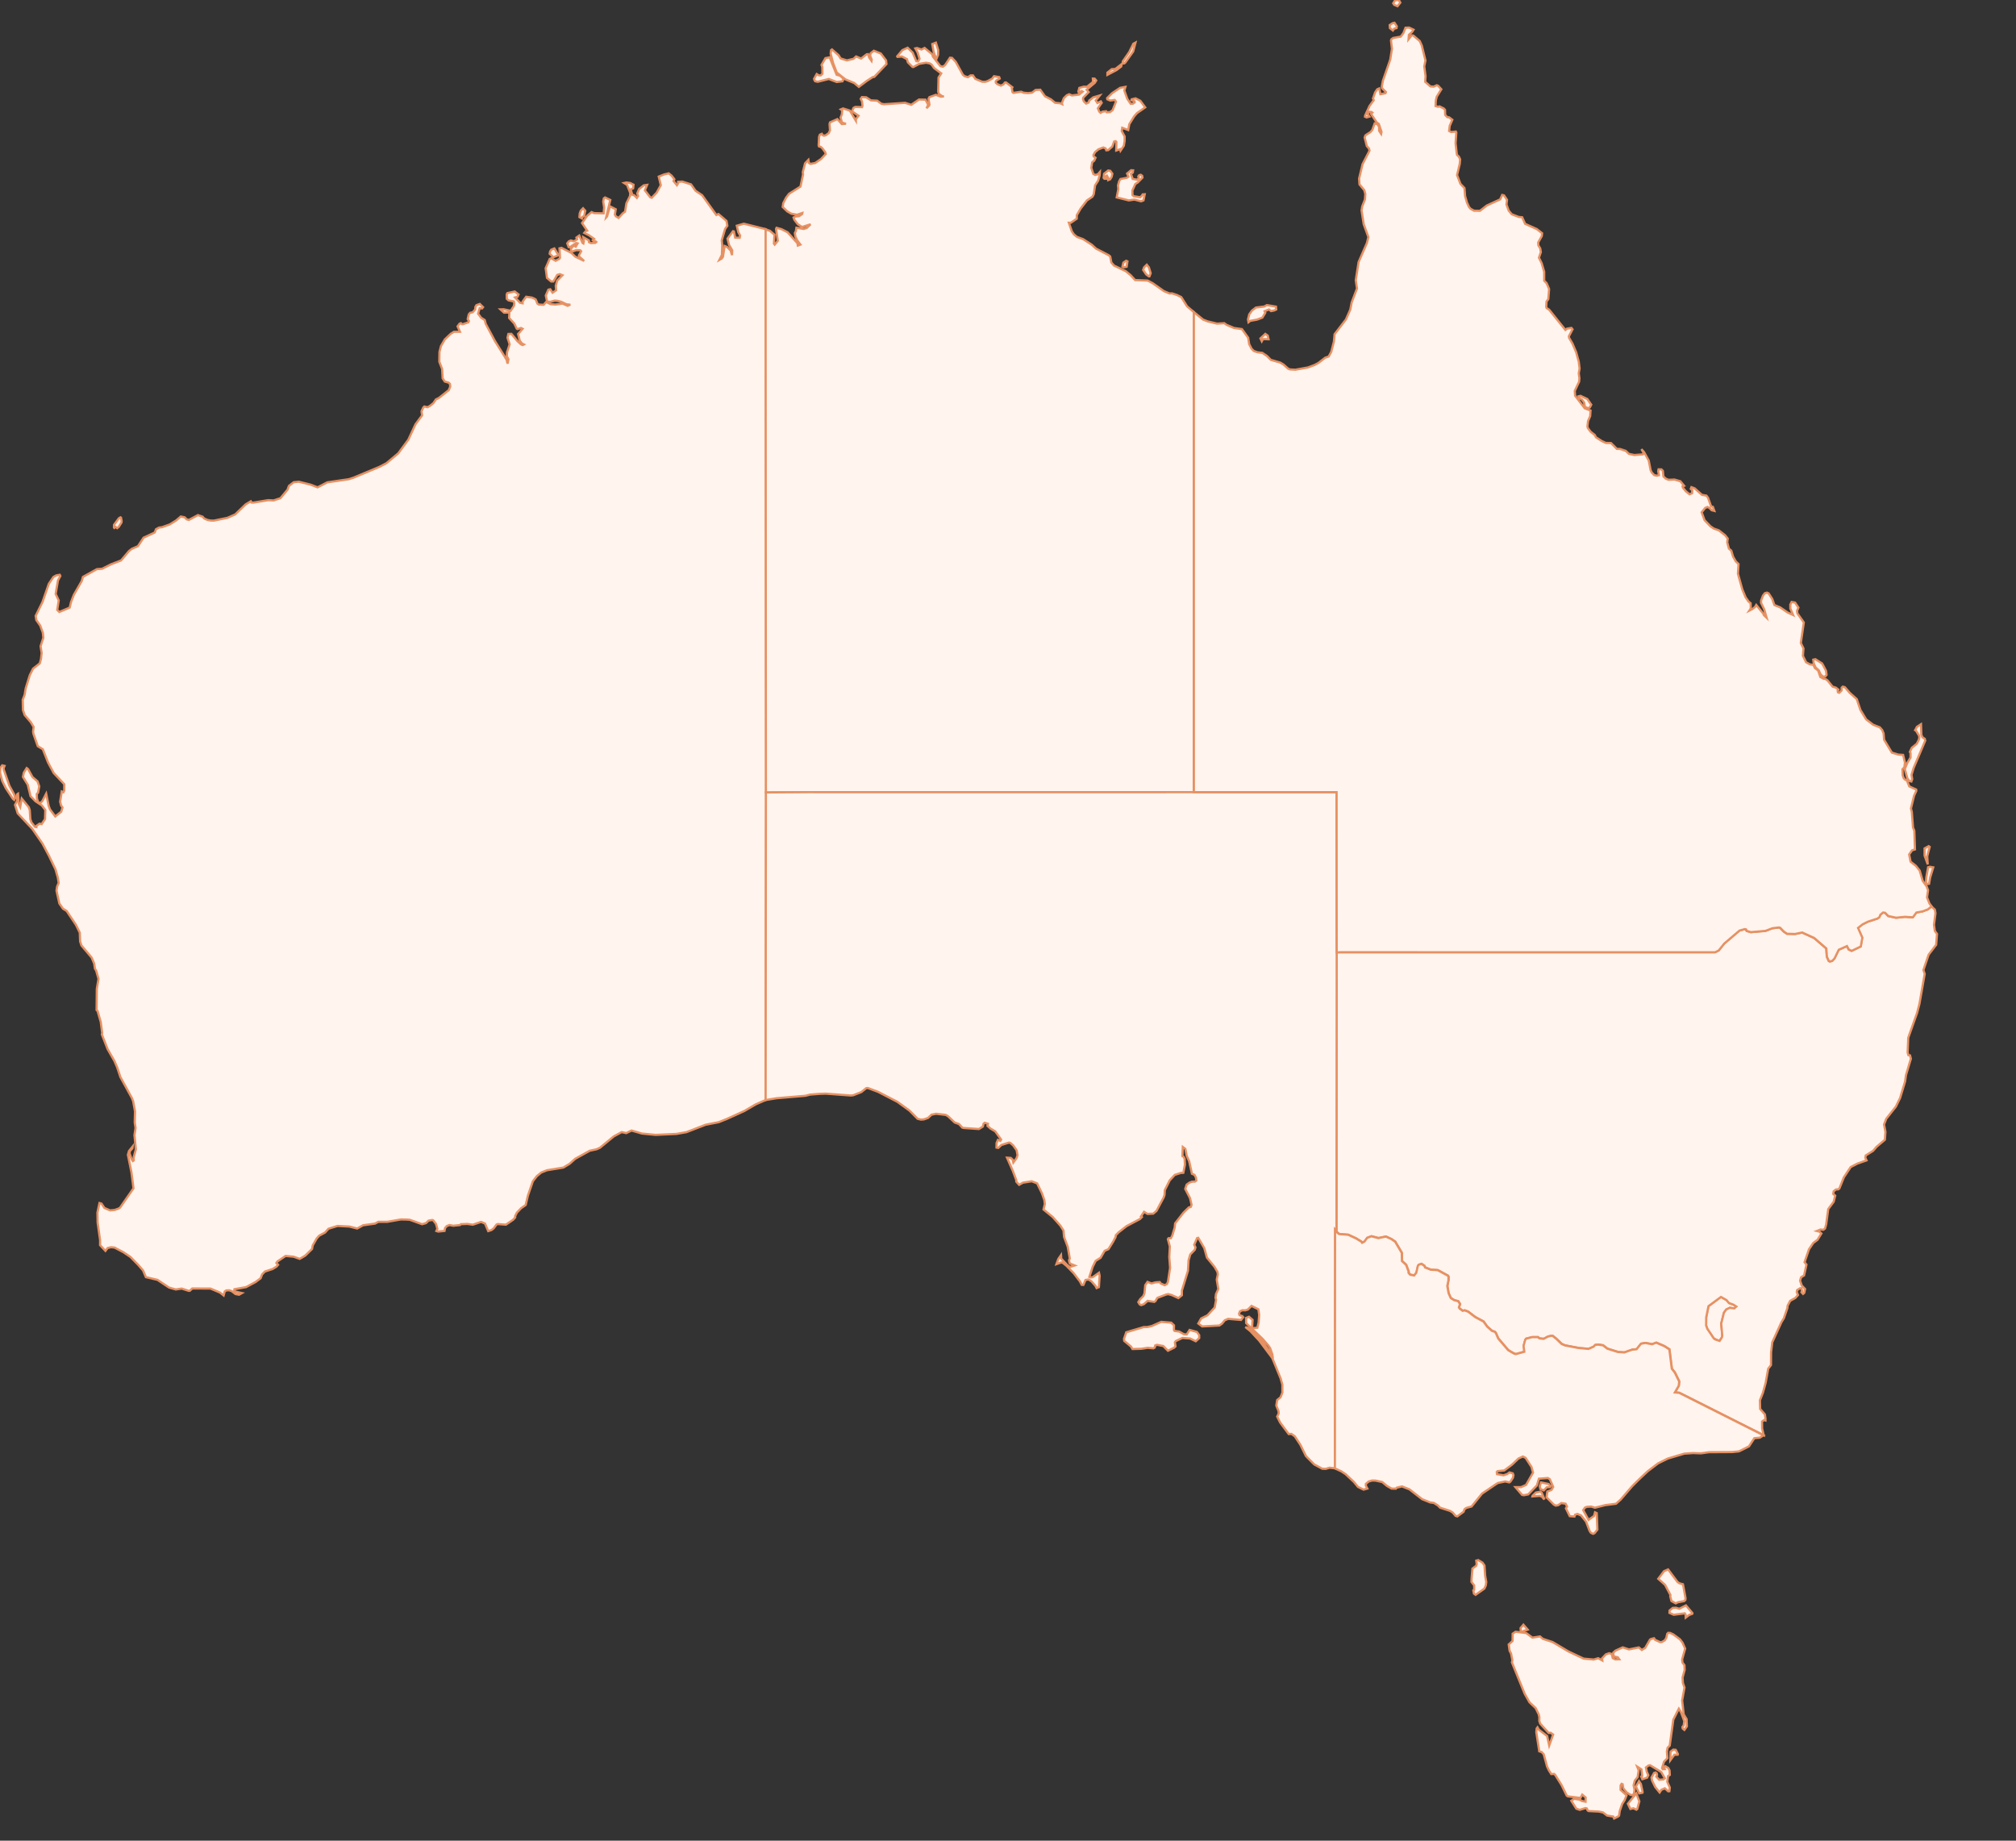 <svg id="australiaMap" xmlns="http://www.w3.org/2000/svg" preserveAspectRatio="xMidYMid meet" viewBox="0 0 460 420">
<rect x="0" y="0" width="460" height="420" fill="#333333" stroke="none"/>
<defs>
		<style type="text/css">
			.land
			{
				fill: rgb(255, 244, 238);
				fill-opacity: 1;
				stroke: rgb(230, 145, 99);
				stroke-opacity: 1;
				stroke-width:0.5;
			}
		</style>
</defs>
    <g>
		<path id="WA" data-info="State: Western Australia" title="Western Australia" class="land" d="M14.47,180.78l0.19,-0.37l0.01,-1.47l-2.43,-2.57l-1.29,-2.42l-1.18,-2.99l-1.15,-0.7l-0.98,-2.78l-0.09,-0.53l0.12,-1.08L7,164.76l-1.37,-1.6l-0.39,-1.14l-0.06,-2.35l0.44,-1.14l0.24,-1.46l0.93,-3l0.75,-1.5l1.54,-1.21l0.27,-1.01L9.5,149l-0.24,-1.56l0.63,-1.92l-0.12,-1.14l-0.59,-1.63l-0.89,-1.26l-0.16,-0.95l1.56,-3.16l1.45,-4.17l1.05,-1.56l0.64,-0.36l0.8,-0.14l0.14,0.28l-0.54,1.02l-0.53,3.07l0.7,1.48l-0.34,2.16l0.47,0.48l2.37,-1l0.3,-1.25l0.66,-1.69l1.79,-3.11l0.28,-0.96l3.17,-1.76l1.19,-0.09l2.09,-1.04l2.24,-0.86l1.82,-2.15l0.66,-0.51l1.37,-0.59l1.29,-1.94l2.55,-1.19l0.28,-0.74l0.69,-0.38l0.66,-0.08l1.8,-0.64l1.42,-0.88l1.1,-0.93l0.88,0.19l0.47,0.47l0.48,0.13l2.07,-1.11l1.07,0.37l0.35,0.4l0.76,0.34l0.81,0.15l0.69,-0.01l3.03,-0.62l1.79,-0.78l2.38,-2.29l1.19,-0.71l0.15,0.29l0.46,0.01l3.37,-0.56l1.22,0.07l1.56,-0.52l1.62,-1.94l0.32,-0.87l1.09,-0.83l1.18,-0.11l2.66,0.66l1.6,0.62l2.21,-1.14l4.93,-0.72l1.06,-0.35l5.88,-2.45l1.62,-0.84l2.71,-2.26l2.3,-3.11l1.64,-3.53l1.5,-2.02l-0.13,-0.92l0.39,-0.86l0.26,-0.25l0.71,0.17l0.54,-0.29l0.8,-0.64l0.58,-0.85l0.67,-0.33l2.27,-1.79l0.33,-0.8l-0.06,-0.62l-0.32,-0.3l-0.86,-0.24L101,86.33l-0.12,-2.14l-0.64,-1.66l0.03,-2.21l0.34,-1.35l0.89,-1.53l1.33,-1.26l0.74,-0.47l1.38,-0.01l-0.55,-1.23l0.46,-0.62l0.3,-0.12l0.24,0.23l0.26,0l1.22,-0.42l0.11,-0.32l-0.28,-0.41l0.26,-1.09l0.31,-0.35l0.57,-0.12l0.57,-0.63l0.06,-0.62l0.23,-0.37l0.77,-0.28l0.74,0.74l-0.23,0.29l-0.54,-0.06l-0.36,1.25l0.69,0.94l0.83,0.52l0.22,0.86l2.08,3.89l2.67,4.27l0.24,0.93l0.2,-0.99l-0.37,-0.72l0.04,-0.89l0.6,-1.82l-0.49,-1.5l0.2,-0.86l0.69,-0.02l1.38,1.67l0.8,0.72l0.39,0.17l0.27,-0.15l-0.42,-0.2l-0.5,-0.62l-0.39,-1.56l1.03,-1.18l-0.36,-0.19l-0.83,0.25l-0.17,-0.12l-0.53,-1.13l-1.19,-1.29l0.06,-1.23l-1.22,0.02l-0.83,-0.75l0.74,-0.03l1.6,0.36l0.74,-1.12l0.09,-0.58l-0.11,-0.44l-1.21,-0.24l-0.39,-0.35l-0.03,-0.99l0.15,-0.32l1.69,-0.37l0.87,0.68l-0.24,0.53l-0.56,0.15l1.16,1.22l0.57,0.12l0.02,-0.44l0.78,-1.06l1.32,0.19l0.58,0.26l0.29,0.19l0.39,0.93l0.3,0.21l1.12,0.06l0.56,-0.64l0.99,0.48l1.12,0.11l1.63,-0.23l1.16,0.51l0.62,-0.26l-0.84,-0.08l-1.28,-0.6l-0.89,-0.21l-0.57,-0.04l-0.89,0.26h-0.67l-0.19,-0.2l-0.27,-1.21l0.59,-1.34l0.44,-0.1l0.52,0.79l0.81,-0.56l-0.08,-1.03l0.32,-1.17l1.22,-1.23l-0.61,-0.25l-0.59,0.17l-0.88,1.5l-0.51,0.01l-0.95,-0.82l-0.31,-2.2l0.93,-2.13l0.34,-0.15l1.01,0.58l0.81,-0.42l0.19,-0.28l-0.12,-2.15l0.46,-0.11l2.25,1.15l0.88,0.85l2.04,0.99l-1.14,-1.01l-0.06,-0.25l0.52,-0.95l-0.23,-0.24l-0.93,-0.01l-1.08,0.4l-0.12,-0.64l0.4,-0.56l0.42,-0.2l0.31,0.2l0.43,-0.74l-0.34,-0.09l-1.42,0.94l-0.3,-0.01l-0.32,-0.85l0.35,-0.45l0.47,-0.22l0.64,0.19l0.23,-0.07l0.57,-0.4l-0.16,-0.38l0.65,-0.46l0.75,1.69l0.19,0.12l0.11,-0.48l-0.14,-0.96l1.28,0.75l0.03,0.4l0.43,0.21l1.01,-0.05l0.22,-0.21l-0.19,-0.16l-0.33,0.03l-0.29,-0.26l0.32,-0.31l-1.18,-0.84l-1.07,-0.53l0.36,-0.42l0.29,-0.1l-1.16,-1.72l1.17,-1.67l1.01,-0.84l0.57,0.24l2.18,0.05l0.11,-1.36l-0.21,-1.31l0.14,-0.75l0.28,-0.21l1.2,0.57l-0.94,3.98l0.2,-0.21l0.67,-2.31l1.31,0.67l-0.2,1.2l0.21,0.39l0.64,0.4l0.96,-1.07l0.51,-0.36l0.31,-1.91l0.83,-1.69l0.04,-0.7l-0.71,-1.82l-0.69,-0.44l0.54,-0.12l0.87,0.13l0.75,0.38l-0.09,0.84l-0.56,0.24l0.37,1.22l0.46,0.13l0.58,0.59l0.28,-0.44l-0.2,-0.59l0.43,-1l1.06,-0.84l0.77,-0.11l-0.51,1.25l1.23,1.59l0.35,0.1l1.12,-1.18l0.93,-1.69l-0.47,-1.96l1.22,-0.49l1.06,-0.25l0.67,0.54l0.62,0.8l-0.19,0.42l0.77,0.95l0.27,-0.43l0.01,-0.36l0.95,-0.04l1.99,0.64l1.04,1.47l1.49,1l3.25,4.52l0.47,-0.23l1.84,1.58l0.2,1.09l-0.52,0.75l-0.77,2.6l0.11,1.18l-0.07,2.13l-0.57,1.14l0.52,-0.3l0.3,-0.42l0.38,-2.46l0.54,0.22l0.82,0.81l0.32,1.06l0.05,-1.08l-0.73,-1.27l-0.35,-1.4l1.24,-1.7l0.22,0.04l0.29,1.43l1.03,0.03l0.11,-0.51l-0.43,-0.78l-0.34,-1.47l1.61,-0.46l5.04,1.26l0,0l0,5.9l0,0v20.99l0,0l0.06,101.59l0,0L174.7,251l0,0l-2.25,0.98l-2.59,1.51l-4.03,1.83l-1.85,0.74l-2.98,0.58l-4.37,1.69l-2.28,0.4l-4.75,0.22l-3.12,-0.3l-2.39,-0.69l-1.2,0.59l-1.05,-0.23l-1.8,0.98l-3.16,2.6l-0.77,0.34l-1.54,0.33l-3.33,1.84l-1.26,1.13l-1.44,0.87l-3.73,0.61l-1.31,0.52l-1,0.82l-0.91,1.16l-1.13,3.28l-0.51,2.15l-1.04,0.73l-0.98,1.03l-0.37,0.74l-0.01,0.35l-0.48,0.53l-1.63,1.11l-1.87,-0.14l-0.28,0.11l-0.65,0.88l-0.5,0.38l-0.74,0.24l-0.73,-1.72l-0.9,-0.38l-1.88,0.64l-1.25,-0.18l-1.48,0.06l-0.2,0.2l-1.55,0.16l-0.86,-0.17l-0.61,0.24l-0.39,0.45l-0.12,0.66l-1.44,0.15l-0.42,-0.14l0.23,-0.49l-0.32,-1.13l-0.63,-0.81l-0.22,-0.08l-0.84,0.15l-0.6,0.57l-0.88,0.25l-2.8,-1.01l-0.67,-0.05l-1.36,-0.03l-3.09,0.54l-2.05,0l-0.77,0.41l-2.73,0.38l-1.34,0.74l-1.78,-0.45l-2.69,-0.14l-2.08,0.64l-0.8,0.88l-1.33,0.71l-0.57,0.65l-0.9,1.58l-0.15,0.8l-1.54,1.51l-1.27,0.75l-1.41,-0.5l-1.82,-0.17l-1.87,1.27l-0.22,0.33l0.38,0.42l-0.38,0.43l-0.88,0.54l-1.75,0.57l-0.64,0.66l-0.33,0.87l-1.15,0.86l-2.17,1.16l-2.65,0.48l-0.04,0.27l0.26,0.28l1.5,0.33l-0.67,0.38l-0.82,-0.15l-0.81,-0.64l-0.62,-0.23l-0.68,0.04l-0.34,0.24l-0.25,0.91l-0.83,-0.66l-2.18,-0.92L43.87,294l-0.57,0.53l-0.25,0.01l-1.61,-0.52l-1.33,0.21l-1.54,-0.44l-2.64,-1.76l-2.64,-0.61l-0.65,-1.53l-1.08,-1.25l-1.8,-1.84l-1.65,-1.1l-1.97,-1.03l-0.79,-0.09l-0.79,0.19l-0.5,0.65l-1.23,-1.31l0.01,-1.13l-0.57,-4.04l-0.04,-2.26l0.47,-2.18l0.46,0.13l0.67,1l1.29,0.55l1.03,-0.09l0.88,-0.32l0.36,-0.21l3.07,-4.42l-0.47,-3.64l-0.81,-4l0.25,-0.87l0.83,-1.03l-0.04,0.41l-0.62,0.69l-0.02,0.52l0.44,1.25l0.3,0.45l0.2,-0.14l-0.02,-0.7l0.5,-1.84l-0.32,-3.22l0.25,-1.65l-0.19,-1.23l0.06,-2.57l-0.41,-2.25l-0.26,-0.71l-2.65,-4.83l-0.75,-2.24l-0.63,-1.46l-1.55,-2.7l-1.31,-3.35l0.08,-0.34l-0.34,-2.54l-0.72,-2.48l-0.22,-0.19l0.05,-4.85l0.39,-2.27l-0.54,-1.89l-0.28,-0.45l-0.17,-1.16l-0.57,-1.35l-2.34,-2.78l-0.3,-0.91l-0.08,-2.02l-0.88,-1.78l-2.12,-3.17l-0.82,-0.5l-0.84,-1.2l-0.65,-2.93l0.14,-0.91l0.36,-0.85l-0.21,-1.27l-0.53,-1.85l-1.48,-3.07l-1.5,-2.81l-2.32,-3.35l-3.31,-3.52l-0.61,-1.93l0.5,-1l-0.07,-1.11l0.04,-0.29l0.21,-0.15l0.18,2.34l0.33,0.68l0.34,-1.92l1.61,1.99l0.22,0.65l0.13,2.05l0.25,0.74l0.8,1.02l0.34,0.07l0.03,-0.31l0.7,-0.48l0.46,0.11l0.78,-1.16l0.06,-2.06l-0.78,-1.04l-1.49,-0.98l-1.1,-1.14l-0.63,-2.6l-1.1,-1.78l0.19,-0.99l0.66,-1.05l0.31,0.23l1.01,1.82l1.15,0.99l0.4,1.13l-0.26,1.42l-0.3,0.33l0.03,1.02l0.32,0.93l0.55,0.05l0.37,-0.4l0.87,-1.68l0.57,2.82l0.3,0.77l1.2,1.61l1.36,-1.07l0.29,-0.97l-0.33,-0.47l-0.21,-0.85l0.37,-2.33L14.47,180.78zM3.24,182.51l-0.32,-0.26l-1.61,-2.44l-0.81,-1.63L0,176.3l0.07,-1.05l0.43,-0.62l0.54,0.13l-0.22,0.53l0.04,0.33l1.28,3.66l1.1,2l0.22,0.79L3.24,182.51zM126.09,58.75L126,58.44l-0.58,-0.54l0.09,-0.5l0.27,-0.43l0.71,-0.29l0.94,1.57L126.09,58.75zM26.72,120.51l-0.37,-0.31l-0.27,0.26L26,120.37l0.01,-0.61l1.11,-1.5l0.36,-0.22l0.13,0.07l0.15,0.79l-0.05,0.35l-0.63,0.98L26.72,120.51zM132.78,49.85l-0.57,-0.31l0.07,-0.85l0.25,-0.64l0.51,-0.53l0.5,0.56l-0.25,1.22l-0.39,0.19L132.78,49.85z"/>
		<path id="NT" data-info="Northern Territory" title="Northern Territory" class="land" d="M195.29,27.56l0,-0.36l0.62,-0.79l-1.5,-1.01l0.34,-0.79l0.42,-0.21l1.53,0.05l0.1,-0.35l-0.11,-0.95l-0.3,-0.59l0.28,-0.41l0.97,0.05l1.08,0.7l1.42,0.07l1,0.72l0.61,0.09l4.76,-0.32l1.42,0.45l1.75,-1.2l1.49,0.03l0.61,1.16l-0.37,0.8l0.59,-0.6l0.08,-0.26l-0.22,-1.29l0.21,-0.39l1.45,-0.52l1.14,0.42l0.72,-0.06l-0.42,-0.05l-0.77,-0.57l-0.12,-0.51l0.08,-3.17l0.61,-0.96l-1.64,-1.22l-0.55,-0.78l-0.45,-0.28l-0.82,-0.15l-1.55,0.26l-1.34,0.72l-0.21,-0.02l-1.05,-1.05l-0.21,-0.72l-1.14,-0.61l-1.02,0.09l-0.07,-0.12l1.19,-1.42l1.2,-0.55l1.15,1.13l0.82,1.94l0.42,0.04l0.33,-0.6l-0.47,-1.46l-0.5,-0.9l0.38,-0.09l1.03,0.35l0.7,-0.37l1.77,1.48l0.11,0.48l1.72,2.2l0.59,0.13l0.5,-0.39l1.11,-1.66l0.47,0.04l0.85,0.91l1.63,2.95l0.4,0.32l0.74,0.22l0.61,-0.41L222,17.2l0.55,0.8l1.54,0.65l0.74,0.02l0.53,-0.17l1.05,-0.57l0.4,-0.54l1.18,0.2l0.12,0.34l-0.75,0.43l-0.17,0.26l0.05,0.27l0.34,0.32l0.78,0.33l0.6,-0.28l0.32,-0.42l0.25,-0.04l1.47,1.12l-0.13,0.21l0.15,0.89l0.21,0.17l1.77,-0.26l0.56,0.23l1.03,0.09l0.9,-0.11l0.8,-0.61l1.07,-0.06l1.08,1.5l1.37,0.71l0.94,0.78l1.18,0.11l0.42,0.19l-0.06,-0.21l0.44,-1.14l0.67,-0.67l0.56,-0.24l0.63,0.28l1.61,-0.19l0.83,-0.67l-0.25,-0.14l-0.62,0.37l-0.11,-0.27l0.23,-0.83l1,-0.27l0.74,0.02l1.38,-1.1l-0.04,-0.77l0.4,0.01l0.37,0.43l-0.33,0.53l-1.85,1.57l0.46,0.54l-1.25,1.28l-0.05,0.35l0.21,0.52l0.51,0.48l0.55,-0.24l0.16,-0.45l0.89,-0.73l1.51,-0.44l-0.92,1.16l0.37,0.56l0.8,-0.37l0.19,0.33l-0.87,1.26l0.3,0.74l0.32,0.3l0.45,-0.29l0.82,-0.09l0.15,0.26l0.75,-0.07l0.58,-0.45l0.76,-1.93l-0.29,-0.38l-1.03,0.13l-0.66,-0.28l-0.05,-0.27l1.13,-1.12l1.84,-1.23l1.21,-0.22l-0.25,0.83l0.68,1.91l0.77,1.12l0.49,-0.01l0.42,-0.3l-0.03,-0.24l-0.71,-0.26l0.06,-0.21l0.88,-0.22l1.1,0.56l1.11,1.5l-1.89,1.32l-0.64,0.74l-1.1,1.77l-0.25,1.34l-1.37,-0.51l-0.11,0.74l0.67,1.24l-0.01,1.07l-0.18,1.05l-0.76,1.14l-0.1,-0.35l-0.88,0.3l0.04,-1.97l-0.17,-0.17l-0.34,0.08l-0.43,1.16l-0.93,0.81l-0.44,0.03l-0.15,-0.43l-0.53,-0.21l-1.13,0.44l-0.72,0.59l-0.39,0.67l0.03,0.31l0.44,0.34l-0.29,0.65l-0.48,0.4l-0.2,1.25l0.47,1.39l0.42,0.23l0.6,-0.15l0.47,-0.53l-0.06,0.83l-0.34,1.16l-0.69,1.06l-0.3,2.01l-0.3,0.58l-1.26,0.85l-1.43,1.85l-0.88,1.52l-0.02,0.81l-1.36,0.92l-0.44,-0.01l0.67,1.94l0.46,0.69l0.72,0.61l1.39,0.5l1.97,1.26l1.01,0.92l2.91,1.51l0.31,0.27l0.26,1.37l0.6,0.7l2.7,1.29l1.11,0.92L259,63.9l2.87,0.12l1.15,0.6l2.52,1.79l1.29,0.55l0.6,-0.02l1.12,0.37l0.99,0.49l1.32,2.1l1.54,1.31l0,0l0,109.55l0,0l-73.46,0.01l0,0l-14.47,-0.01l0,0l-9.71,0.07l0,0L174.7,79.23l0,0V58.24l0,0l0,-5.9l0,0l0.97,0.32l1.04,0.9l-0.12,2.04l0.18,0.22l0.71,-0.88l-0.41,-2.71l0.12,-0.25l1.12,0.31l1.4,0.71l2.24,2.5l0.09,0.54l0.6,-0.23l-0.74,-0.97l-0.4,-0.83l-0.14,-0.83l0.24,-0.47l0.12,-0.75l1.67,0.29l0.69,-0.23l0.87,-0.84l-1.94,0.61l-0.98,-0.63l-0.78,-1.02l-0.18,-0.52l0.4,-0.2l0.86,-0.09l0.71,-0.5l0.04,-0.24L181.86,49l-1.3,-0.24l-0.92,-0.53l-1.05,-1l0.13,-0.89l0.65,-1.24l0.67,-0.89l2.61,-1.64l0.59,-2.78l-0.06,-0.51l0.51,-2.01l0.77,-0.8l0.1,0.7l0.38,0.22l1.05,-0.19l1.33,-0.9l1.09,-1.15l-0.11,-0.41l-0.68,-0.93l-0.37,-0.31l-0.37,-0.08l-0.09,-0.24l0.1,-1.96l0.18,-0.49l0.45,-0.2l0.15,0.28l0.32,0.15l0.41,-0.09l0.7,-0.5l0.28,-0.61l-0.1,-1.47l0.11,-0.37l1.68,-0.75l1,1.14l0.96,-0.07l-0.92,-0.27l-0.31,-1.17l0.29,-0.71l0.08,-0.88l-0.33,-0.25l0.53,-0.22l1.54,0.49L195.29,27.56zM195.97,19.82l-1.06,-0.88l-1.99,-0.82l-2,-1.57l-0.81,-2.13l-0.58,-2.15l0.08,-0.81l0.23,-0.18l1.51,1.32l0.45,0.73l1.43,0.45l1.52,-0.36l0.59,-0.55l1.14,0.49l1.27,-0.98l0.33,-0.03l0.22,0.75l0.56,0.8l0.05,-0.28l-0.37,-0.93l0.13,-0.55l0.72,-0.57l1.59,0.64l1.2,1.58l0.09,0.83l-2.77,2.91l-0.35,0.05l-1.34,0.86L195.97,19.82zM260.56,44.63l0.17,-0.28l0.47,-0.03l-0.28,1.4l-0.57,0.22l-1.5,-0.4l-1.29,0.19l-2.76,-0.69l0.38,-1.91l-0.08,-0.82l0.25,-0.93l0.31,-0.53l1.47,-0.28l0.35,-0.27l-0.31,-0.7l0.91,-0.76l0.47,0.03l-0.08,0.51l-0.42,0.29l0.4,1.16l1.03,0.18l0.36,-0.38l-0.11,-0.38l0.2,-0.27l0.36,-0.1l0.32,0.23l0.08,0.41l-1.07,1.1l-0.57,0.37l-0.67,1.49l0.02,1.03l0.31,0.27l1.45,0.22L260.56,44.63zM190.91,18.71l-1.8,-0.69l-2.51,0.64L186,18.54l-0.17,-0.27l-0.08,-0.29l0.6,-1.09l0.5,0.3l0.41,0.02l0.4,-0.39l-0.03,-1.53l-0.18,-0.47l0.89,-1.55l0.96,-0.2l1.6,4l0.77,0.2l0.81,0.73l-0.25,0.55L190.91,18.71zM256.16,14.5l0.04,-0.51l1.47,-2.13l0.93,-1.88l0.49,-0.26l-0.53,2.04l-1.77,2.48l-0.24,0.22L256.16,14.5zM213.74,13.27l-0.32,-0.34l-0.38,-1.05l-0.32,-1.83l0.83,-0.32l0.52,1.71l-0.02,1.08L213.74,13.27zM262.14,63.06l-0.62,-0.46l-0.68,-1.01l0.2,-0.58l0.62,-0.61l0.49,0.61l0.41,1.33l-0.28,0.71L262.14,63.06zM252.88,41.08l0.03,-0.4l-0.35,-0.61l-0.28,0.19l0.17,0.53l-0.46,0l-0.17,-0.21l0.1,-0.93l0.95,-0.75l0.46,0.08l0.48,0.65l-0.15,0.71l-0.36,0.58L252.88,41.08zM252.68,17.08l0,-0.51l0.99,-0.79l0.82,-0.04l1.44,-1.12l-0.1,0.55L254.74,16L252.68,17.08zM256.39,61l-0.28,-0.14l0.22,-0.94l0.62,-0.42l0.31,0.14l-0.19,1.23L256.39,61z"/>
		<path id="ACT" data-info="Australian Capital Territory" title="Australian Capital Territory" class="land" d="M392.28,306.01L391.02,305.37L389.58,303.22L389.29,302.43L389.31,300.59L389.83,298.03L392.68,295.93L393.95,296.65L394.52,297.32L395.52,297.69L396.19,298.12L395.7,298.56L394.69,298.42L393.88,298.81L393.36,299.53L392.74,302.02L392.98,304.77L392.9,305.16z"/>
		<path id="NSW" data-info="New South Wales" title="New South Wales" class="land" d="M402.43,327.48l-19.25,-9.7l-0.98,-0.08l0.88,-1.52l0.11,-0.97l-1,-2.04l-0.69,-0.88l-0.56,-4.42l-1.18,-0.75l-1.82,-0.78l-0.93,0.36l-1.53,-0.29l-1.01,0.17l-1.01,1.26l-0.98,0.09l-1.82,0.64l-1.46,-0.1l-2.42,-0.76l-0.97,-0.76l-1.12,-0.17l-0.68,0.09l-0.38,0.4l-1.14,0.49l-2.25,-0.2l-3.1,-0.59l-0.76,-0.32l-1.28,-1.23l-0.79,-0.62l-0.27,-0.03l-0.82,0.18l-0.95,0.52l-0.95,-0.09l-0.37,-0.3l-1.33,0l-1.36,0.35l-0.2,0.24l-0.38,1.38l0.17,1.36l-1.92,0.54l-0.42,-0.11l-1.34,-0.78l-2.28,-2.67l-0.56,-1.28l-0.25,-0.26l-0.62,-0.2l-1.1,-0.98l-0.84,-1.16l-1.86,-0.99l-1.67,-1.27l-0.77,-0.28l-0.45,0.1l-0.67,-0.5l-0.18,-0.28l0.25,-0.76l-0.42,-0.65l-0.88,-0.22l-0.81,-0.5l-0.5,-1.1l-0.29,-1.65l0.26,-1.31l0.01,-0.83l-0.14,-0.21l-2.31,-1.26l-1.62,-0.11l-1.28,-0.52l-0.15,-0.36l-0.68,-0.45l-0.62,0.21l-0.19,0.27l-0.35,1.55l-0.49,0.62l-0.92,-0.18l-0.37,-0.43l0.03,-0.26l-0.58,-1.55l-0.94,-0.87l-0.05,-1.88l-1.51,-2.54l-0.87,-0.6l-1.25,-0.57l-1.7,0.35l-1.61,-0.42l-0.96,0.37l-0.61,0.84l-0.53,0.28l-0.19,-0.26l-1.21,-0.74l-1.78,-0.83l-1.87,-0.14l-0.33,-0.09l-0.51,-0.5l0,0l0.05,-63.7l0,0l1.29,-0.01l0,0l21.8,0.01l0,0H345l0,0h13.78l0,0h32.53l0.83,-0.41l1.27,-1.59l3.47,-2.95l1.2,-0.33l0.28,0.05l0.17,0.36l0.95,0.28l3.34,-0.29l1.56,-0.6l1.47,-0.18l0.3,0.07l0.83,0.86l0.75,0.51l1.81,0.05l1.64,-0.34l2.74,1.25l2.77,2.39l0.13,1.88l0.44,0.98l0.24,0.11l0.53,-0.13l0.52,-0.55l0.98,-2l1.87,-0.83l0.4,0.77l0.67,0.32l2.08,-1l0.35,-2.01l-0.98,-2.22l1.05,-0.83l1.22,-0.6l2.16,-0.71l0.44,-0.3l0.22,-0.56l0.62,-0.52l0.48,0.07l0.71,0.73l1.78,0.39l2.03,-0.21l1.79,0.12l0.83,-1.1l1.45,-0.27l1.19,-0.46l0.81,-0.66l0,0l0.78,0.71l0.15,0.81l-0.35,2.67l0.2,1.4l0.5,0.68l-0.2,2.48l-1.71,2.24l-1.2,3.52l0.3,0.87l-1.21,6.89l-0.53,2.02l-2.02,5.68l-0.14,3.35l0.17,0.61l0.38,0.05l0.19,0.77l-1.11,3.72l-0.21,1.47l-1.14,3.77l-0.96,1.96l-2.2,2.78l-0.5,1.3l0.32,1.69l-0.13,1.79l-1.89,1.6l-0.81,0.94l-1.67,1.04l-0.09,0.55l0.27,0.58l-2.08,0.73l-1.53,0.79l-1.55,2.33l-1.03,2.55l-0.24,0.2l-0.55,0.04l-0.51,0.41l-0.11,0.59l0.46,0.41l-0.35,1.39l-1.24,1.66l-0.47,3.5l-0.26,0.94l-0.39,0.3l-0.63,-0.07l-0.85,0.34l0.6,0.16l0.44,0.41l-0.88,1.43l-0.98,0.73l-0.97,1.43l-1.02,2.97l0.44,0.54l-0.54,2.46l-0.7,0.44l-0.22,0.76l0.38,1.11l0.76,0.79l-0.17,0.88l-0.29,0.25l-0.36,-0.39l0.13,-0.27l-0.15,-0.61l-0.29,-0.03l-0.69,0.43l-0.08,0.44l0.28,0.68l-0.61,0.68l-1.16,0.64l-0.59,1.11l-0.06,0.56l-0.8,2.32l-0.55,0.89l-2.1,4.6l-0.27,2.29l-0.02,2.9l-0.63,0.82l-0.58,3.22l-0.62,2.25l-0.69,1.74l0.05,1.97l1.08,1.25l0.14,0.94l-0.01,0.45l-0.32,-0.1l-0.46,0.34l0.02,1.58L402.43,327.48zM392.9,305.16l0.08,-0.4l-0.24,-2.75l0.62,-2.48l0.52,-0.73l0.82,-0.39l1.01,0.14l0.48,-0.43l-0.67,-0.43l-1,-0.36l-0.57,-0.68l-1.27,-0.72l-2.85,2.1l-0.52,2.56l-0.02,1.85l0.29,0.79l1.45,2.15l0.26,0.22l1.09,0.37L392.9,305.16z"/>
		<path id="SA" data-info="South Australia" title="South Australia" class="land" d="M254.01,283.28l-1.08,1.74l-0.88,0.39l-0.93,1.59l-1.12,0.7l-0.67,1.33l-0.77,2.33l0.27,0.13l0.48,-0.06l1.45,-1.02l0.15,0.69l-0.17,2.59l-0.52,0.22l-0.29,-0.55l-0.91,-1.01l-0.65,-0.4l-0.68,0.1l-0.48,1.13l-0.39,-0.01l-0.41,-0.79l-1.43,-1.87l-1.61,-1.66l-0.85,-0.68l-0.35,-0.11l-1.12,0.39l0.43,-1.19l0.62,-0.89l0.05,0.82l1.42,1.52l0.57,0.39l1.08,-0.35l-1.1,-0.44l-0.14,-0.41l-0.06,-0.34l0.18,-0.4l-0.48,-2.7l-0.83,-2.21l-0.13,-1.48l-0.73,-1.13l-1.74,-1.96l-2.09,-1.7l0.3,-1.25l-0.11,-0.9l-0.54,-1.54l-1.1,-2.27l-1.24,-0.48l-2.01,0.32l-0.86,0.49l-0.66,-0.74l0.01,-0.33l-0.8,-2.13l-1.32,-3l0.87,0.06l0.43,0.4l0.15,0.65l0.74,-1.01l0.22,-0.66l-0.22,-1.14l-0.77,-1.09l-0.68,-0.59l-0.31,-0.05l-1.72,0.54l-0.7,0.67l-0.41,-0.08l0.02,-1.04l0.31,-0.71l0.55,0.22l0.18,-0.3l-1.35,-1.88l-1.09,-0.64l-0.68,-0.61l0.12,-0.47l-0.74,-0.23l-0.27,0.22l-0.16,0.65l-0.89,0.56l-3.46,-0.24l-0.33,-0.08l-0.76,-0.82l-1,-0.36l-1.53,-1.45l-0.52,-0.28l-2.18,-0.26l-1.04,0.21l-0.81,0.75l-0.94,0.33l-0.68,0.05l-0.75,-0.19l-1.83,-1.85l-2.8,-2.03l-4.39,-2.27l-2.35,-0.88l-0.36,0.04l-1.11,0.9l-1.83,0.71l-0.55,0.07l-5.76,-0.43l-1.24,0.04l-2.31,0.18l-1.06,0.27l-6.58,0.56L174.7,251l0,0l0.06,-70.18l0,0l9.71,-0.07l0,0l14.47,0.01l0,0l73.46,-0.01l0,0l32.57,0L305,217.3l0,0l-0.05,63.7l0,0l-0.28,-0.37l-0.04,54.4l0,0l-1.27,-0.13l-0.86,0.26l-0.79,-0.03l-1.83,-0.98l-1.89,-1.9l-1.28,-2.59l-1.27,-1.93l-0.78,-0.55l-0.61,0.03l-1.95,-2.62l-0.68,-1.36l0.34,-0.7l-0.03,-0.55l-0.51,-1.27l0.2,-1.25l0.77,-0.64l0.42,-1.08l-0.01,-1.81l-0.4,-1.43l-1.9,-4.63l-3,-4l-1.98,-2.13l-1.16,-0.94l0.53,0.17l2.96,2.59l1.96,2.69l0.83,1.71l-0.12,-0.93l-0.5,-1.41l-0.41,-0.61l-1.29,-1.49l-3.78,-3.62l-0.02,-1.18l0.67,-0.27l0.82,0.71l-0.1,1.67l0.17,0.23l1.02,-0.11l0.28,-1.16l0.13,-1.77l-0.18,-1.27l-1.56,-0.77l-0.84,0.83l-0.6,0.18l-0.64,-0.03l-0.55,0.24l-0.22,0.54l0.11,0.35l0.62,0.2l0.21,0.26l-0.49,0.63l-2.93,-0.25l-0.77,0.32l-0.65,0.79l-0.59,0.41l-3.92,0.21l-0.89,-0.67l0.65,-1.15l1.44,-0.72l1.66,-1.79l0.31,-1.75l-0.13,-0.46l0.11,-0.84l0.53,-1.16l-0.36,-2.14l0.25,-1.18l-0.09,-0.58l-0.66,-1.14l-1.74,-2.13l-0.6,-2.16l-1.38,-2.35l-0.26,0.06l-0.66,1.54l0.29,0.58l-0.16,0.55l-1.03,1.06l-0.38,1.31l-0.15,2.44l-1.37,4.46l-0.01,1.1l-0.8,0.65l-1.54,-0.7l-0.79,-0.2l-0.42,0.08l-2.04,0.77l-0.46,0.75l-0.26,0.17l-1.51,-0.23l-0.84,0.74l-0.62,0.23l-0.35,-0.17l-0.31,-0.52l0.4,-0.65l0.74,-0.73l0.26,-0.63l0.18,-1.86l0.51,-0.75l0.91,0.36l0.93,-0.25l0.96,-0.06l0.19,0.3l0.93,0.42l0.54,-0.29l0.22,-0.55l0.48,-3.14l-0.19,-2.45l0.13,-2.43l-0.45,-1.65l0.16,-0.22l0.53,0l0.32,-0.62l0.55,-1.82l0.09,-0.94l1.9,-2.43l1.22,-1.2l0.46,-0.13l0.18,-0.47l-0.35,-1.53l-1.1,-2.11l0.33,-0.98l0.62,-0.44l0.58,-0.23l0.7,-0.02l0.3,-0.24l-0.08,-0.66l-0.33,-0.63l-0.59,-0.25l-0.63,-2.86l-0.57,-1.27l-0.3,-1.55l-0.58,-0.44l-0.09,2.09l0.25,0.14l0.25,0.44l0.07,1.37l-0.36,1.86l-0.57,0.03l-1.38,0.44l-1.16,1.26l-1.12,2.23l-0.06,1.07l-0.2,0.6l-1.64,3.07l-0.74,0.62l-1.32,0.05l-0.77,-0.47l-0.71,1.06l0.2,0.14l-0.42,0.44l-3.08,1.63l-1.81,1.42l-0.62,0.64l-0.06,0.42L254.01,283.28zM271.44,303.46l1.65,0.45l0.53,0.72l0.01,0.7l-0.79,0.71l-1.29,-0.63l-1.74,-0.13l-1.53,0.72l-0.2,0.28l0.14,0.92l-0.31,0.31l-1.42,0.7l-1.06,-1.08l-1.43,-0.27l-0.4,0.13l-0.12,0.49l-0.31,0.18l-1.29,-0.12l-1.43,0.22l-2.04,0.06l-0.35,-0.58l-1.54,-1.28l-0.05,-0.47l0.51,-1.5l3.98,-1.18l0.85,-0.01l1.02,-0.24l2.14,-0.95l2.27,0.19l0.64,0.61l-0.01,1.08l0.15,0.2l1.04,0.14l1.07,0.61l0.64,0.05L271.44,303.46z"/>
		<path id="VIC" data-info="Victoria" title="Victoria" class="land" d="M398.1,330.52l-1.32,0.65l-1.6,0.16l-5.25,0.03l-1.82,0.26l-1.79,-0.07l-2.01,0.14l-3.75,1.11l-2.22,1.1l-2.37,1.8l-1.83,1.71l-1.73,1.72l-2.64,3.07l-1.04,0.92l-2.43,0.31l-2.38,0.6l-0.85,-0.27l-0.99,0.06l-0.45,0.19l-0.38,0.57l1.21,2.21l1.25,-0.88l0.23,-0.84l0.39,0.18l0.16,3.76l-0.64,0.81l-0.34,0.17l-0.51,-0.24l-0.3,-0.45l-0.79,-2.07l-1.14,-1.43l-0.84,-0.36l-0.53,0.17l-0.15,0.43l-1.07,-0.09l-0.88,-1.78l0.26,-0.42l-0.34,-0.64l-0.96,-0.15l-0.75,0.5l-0.55,0.09l-0.45,-0.26l-1.63,-1.65l0.18,-1.29l0.96,-0.4l0.38,-0.67l-0.76,-1.74l-0.45,-0.29l-2.05,0.15l-0.46,1.54l-1.98,2.04l-0.96,0.19l-0.44,-0.07l-1.52,-1.77h1.29l1.14,-0.51l1.59,-2.8l-0.35,-1.29l-1.34,-2.07l-0.63,-0.32l-1.01,0.46l-1.45,1.39l-1.78,1.33l-1.53,0.16l-0.19,0.19l0.06,0.5l1.5,0.26l0.84,-0.29l0.5,-0.37l0.75,0.21l0.16,0.4l-0.12,0.61l-0.56,0.86l-0.27,0.2l-0.93,-0.22l-1.67,0.36l-0.35,0.21l-3.27,2.21l-2.38,2.93l-1.2,0.33l-0.4,0.28l-0.24,0.61l-1.41,1.04l-0.41,-0.11l-0.67,-0.79l-0.61,-0.36l-2.25,-0.72l-0.51,-0.52l-0.92,-0.57l-0.83,-0.11l-1.83,-0.74l-2.91,-2.25l-1.69,-0.67l-1.2,0.29l-0.2,0.23l-0.98,-0.02l-1.06,-0.61l-1.06,-0.88l-1.56,-0.34l-0.76,-0.01l-0.78,0.22l-0.64,0.54l0,0.43l0.33,0.65l-0.86,0.24l-1.27,-0.62l-0.94,-1.14l-1.89,-1.77l-0.97,-0.64l-1.47,-0.68l0,0l0.04,-54.4l0.28,0.37l0,0l0.51,0.5l0.33,0.09l1.87,0.14l1.78,0.83l1.21,0.74l0.19,0.26l0.53,-0.28l0.61,-0.84l0.96,-0.37l1.61,0.42l1.7,-0.35l1.25,0.57l0.87,0.6l1.51,2.54l0.05,1.88l0.94,0.87l0.58,1.55l-0.03,0.26l0.37,0.43l0.92,0.18l0.49,-0.62l0.35,-1.55l0.19,-0.27l0.62,-0.21l0.68,0.45l0.15,0.36l1.28,0.52l1.62,0.11l2.31,1.26l0.14,0.21l-0.01,0.83l-0.26,1.31l0.29,1.65l0.5,1.1l0.81,0.5l0.88,0.22l0.42,0.65l-0.25,0.76l0.18,0.28l0.67,0.5l0.45,-0.1l0.77,0.28l1.67,1.27l1.86,0.99l0.84,1.16l1.1,0.98l0.62,0.2l0.25,0.26l0.56,1.28l2.28,2.67l1.34,0.78l0.42,0.11l1.92,-0.54l-0.17,-1.36l0.38,-1.38l0.2,-0.24l1.36,-0.35l1.33,0l0.37,0.3l0.95,0.09l0.95,-0.52l0.82,-0.18l0.27,0.03l0.79,0.62l1.28,1.23l0.76,0.32l3.1,0.59l2.25,0.2l1.14,-0.49l0.38,-0.4l0.68,-0.09l1.12,0.17l0.97,0.76l2.42,0.76l1.46,0.1l1.82,-0.64l0.98,-0.09l1.01,-1.26l1.01,-0.17l1.53,0.29l0.93,-0.36l1.82,0.78l1.18,0.75l0.56,4.42l0.69,0.88l1,2.04l-0.11,0.97l-0.88,1.52l0.98,0.08l19.25,9.7l0,0l-0.85,0.54l-1.24,0.11l-1.22,1.86L398.1,330.52zM352.26,340.07l-0.78,-0.3l-0.14,-0.63l0.27,-0.89l1.74,0.36l0.44,0.52l-0.12,0.2l-0.7,0.01L352.26,340.07zM352.24,341.99l-0.37,-0.45l-0.53,-0.23l-1.68,0.14l0.03,-0.15l0.76,-0.74l1.01,-0.2l0.29,0.19l0.58,1.39L352.24,341.99z"/>
		<path id="QLD" data-info="Queensland" title="Queensland" class="land" d="M402.43,140.14l0,0.18l0.67,0.64l-0.56,-1.93l-0.71,-1.46l0.01,-0.55l0.42,-1.11l0.43,-0.56l0.48,-0.13l0.38,0.16l0.83,1.28l0.49,1.39l1.32,0.54l1.72,1.18l1.23,0.56l-0.63,-1.49l-0.01,-0.88l0.3,-0.61l0.79,0.14l0.77,1.15l-0.32,0.74l0.08,0.57l1.47,2.09l-0.69,4.67l0.61,1.26l-0.13,1.68l0.72,1.46l0.88,0.48l0.81,0.12l0.31,0.71l0.74,0.56l0.52,1.5l0.77,0.42l0.36,0l0.51,0.36l1.15,1.42l0.74,0.22l0.58,0.46l-0.17,0.27l0.07,0.33l0.3,0.12l0.53,-0.52l0.02,-0.64l0.26,-0.25l0.48,0.14l1.13,1.3l1.58,1.41l0.83,2.47l1.32,2.16l1.58,1.21l1.53,0.6l0.54,0.62l0.32,0.77l0.11,1.43l1.78,2.95l1.49,0.45l1.07,0.07l0.42,1.76l-0.13,1.06l-0.44,0.45l0.06,1.4l0.24,0.67l0.36,0.34l0.33,0.09l0.58,1.42l1.56,0.71l0.04,0.29l-0.52,1.13l-0.71,2.9l0.2,0.78l0.27,3.57l0.3,0.73l0.15,4.27l-0.67,0.21l-0.66,0.93l0.33,1.66l1.19,0.92l0.88,1.1l0.68,2.33l0.92,1.29l0.32,0.87l-0.24,1.63l0.54,1.36l0.5,0.7l0,0l-0.81,0.66l-1.19,0.46l-1.45,0.27l-0.83,1.1l-1.79,-0.12l-2.03,0.21l-1.78,-0.39l-0.71,-0.73l-0.48,-0.07l-0.62,0.52l-0.22,0.56l-0.44,0.3l-2.16,0.71l-1.22,0.6l-1.05,0.83l0.98,2.22l-0.35,2.01l-2.08,1l-0.67,-0.32l-0.4,-0.77l-1.87,0.83l-0.98,2l-0.52,0.55l-0.53,0.13l-0.24,-0.11l-0.44,-0.98l-0.13,-1.88l-2.77,-2.39l-2.74,-1.25l-1.64,0.34l-1.81,-0.05l-0.75,-0.51l-0.83,-0.86l-0.3,-0.07l-1.47,0.18l-1.56,0.6l-3.34,0.29l-0.95,-0.28l-0.17,-0.36l-0.28,-0.05l-1.2,0.33l-3.47,2.95l-1.27,1.59l-0.83,0.41h-32.53l0,0H345l0,0h-16.9l0,0l-21.8,-0.01l0,0L305,217.3l0,0l-0.02,-36.54l-32.57,0l0,0l0,-109.55l0,0l2.11,1.72l1.04,0.4l2.13,0.51l1.66,-0.1l0.52,0.38l1.69,0.71l1.82,0.26l1.42,1.97l0.23,1.46l0.55,1.06l0.52,0.51l0.83,0.29l1.09,0.13l1.07,0.71l0.88,0.89l2.15,0.62l0.74,0.44l1.05,0.94l0.43,0.18l1.23,0.07l2.87,-0.52l1.49,-0.55l0.93,-0.5l1.5,-1.16l0.82,-0.29l0.57,-1.04l0.61,-2.36l0.16,-1.69l2.58,-3.35l1,-2.26l0.32,-1.64l1.21,-3.18l-0.28,-1.89l0.65,-4.14l1.89,-4.33l0.34,-1.37l-1.07,-2.94l-0.49,-3.15l0.16,-0.92l0.62,-1.59l0.08,-1.24l-0.24,-0.87l-1.09,-1.3l-0.09,-1.34l0.79,-3.28l1.59,-3.09l-0.12,-0.49l-0.5,-0.56l-0.49,-1.92l0.09,-0.32l0.14,-0.25l1.11,-0.7l0.42,-0.51l0.53,-1.47l0.65,0.2l0.35,0.6l0.01,0.89l0.46,0.7l0.09,-0.47l-0.61,-1.78l-0.48,-0.35l-1.32,-1.98l0.32,-0.26l-0.21,-0.16l-0.71,-0.05l-0.09,0.65l0.34,0.46l-0.63,0.2l-0.38,-0.17l0.02,-0.25l1.02,-2.21l0.95,-1.31l-0.17,-0.38l0.49,-1.4l0.47,-0.7l0.47,-0.21l0.27,1.32l1.16,-0.23l0.09,-0.27l-0.88,-0.86l-0.04,-0.45l0.24,-1.28l1.67,-4.8l0.39,-2.45l-0.22,-1.93l0.1,-0.27l0.4,-0.29l1.72,-0.3l0.61,-0.81l0.49,-1.23l0.81,-0.03l1.02,0.48l-0.34,0.52l-0.72,0.66l-0.08,1.01l0.69,-0.88l0.39,0.03l1.47,1.25l0.47,1.03l0.84,3.42l-0.28,1.32l0.3,2.25l-0.08,1.29l1.18,1.04l0.75,0.06l0.71,-0.32l0.31,0.12l0.73,0.8l-1.05,1.69l-0.22,0.93l-0.05,1.21l0.56,0.16l0.34,-0.09l0.96,0.47l0.3,0.33l0.04,1.16l0.48,0.5l0.41,0.04l0.74,0.56l-0.6,1.39l-0.14,1.17l0.47,0.24l1.07,-0.12l0.11,0.22l-0.17,2.43l0.25,2.28l0.08,0.4l0.43,0.41l0.28,0.6l-0.09,1.04l-0.61,2.56l0.77,2l0.92,0.97l0.14,1.8l0.42,1.49l0.49,1.05l0.37,0.4l0.78,0.42l1.35,0.01l1.54,-1.2l3.06,-1.4l0.45,-1.01l0.43,0.1l0.68,1.02l-0.13,1.06l0.52,1.41l0.68,0.81l1.64,0.63l0.74,0.05l0.68,1.51l2.68,1.21l1.19,0.93l-0.07,0.66l-0.82,1.45l0.04,0.66l0.43,0.71l0.14,0.83l-0.44,1.29l0.61,1.21l0.59,2.01l0,2.03l0.55,0.55l0.57,1.33l-0.18,2.3l-0.41,0.57l-0.07,1.16l0.1,0.33l0.57,0.36l3.71,4.63l0.36,-0.3l1.01,-0.17l0.26,0.32l-0.84,1.59l0.05,0.35l0.77,1.32l0.85,1.99l0.58,2.13l0.2,1.57l-0.2,1.08l0.16,1.16l-0.07,0.75l-1,2.12l0.08,1.09l2.2,2.88l1.32,0.5l-0.08,1.27l-0.49,1.14l-0.14,1.21l0.1,0.38l0.63,0.84l0.95,0.74l0.27,0.52l1.27,0.83l0.97,0.46l1.19,0.03l1.33,1.33l0.74,0.03l1.29,0.42l0.73,0.69l1.24,0.26l1.94,-0.15l0.16,-0.34l-0.49,-0.85l0.62,0.71l1.05,1.89l0.43,2.2l0.26,0.53l0.55,0.59l0.59,0.14l0.5,-0.12l-0.17,-0.93l0.08,-0.4l0.66,0.01l0.32,0.34l0.13,1.27l0.52,0.49l0.65,0.28l1.36,-0.06l1.34,0.39l0.86,1.04l-0.35,0.14l0.09,0.31l0.64,0.79l0.86,0.7l0.57,-0.25l0.04,-0.68l-0.34,-0.31l0.15,-0.4l0.75,0.28l1.64,1.47l1.04,0.19l0.37,0.51l0.69,1.94l0.41,0.11l0.33,0.92l-0.61,-0.15l-0.52,-0.53l-0.44,-0.21l-0.53,0.22l-0.8,0.99l0.67,1.8l1.31,1.37l0.78,0.54l1.16,0.41l1.44,1.12l0.59,0.75l-0.11,0.86l0.38,1.44l0.54,0.46l0.42,1.38l0.62,1.09l0.62,0.59l-0.14,2.21l0.99,3.54l0.75,1.82l0.69,0.99l0.47,0.38l0.03,1.19l-0.33,0.5l0.73,-0.37l0.58,-0.48l0.27,-0.45L402.43,140.14zM436.13,178.32l-0.47,-0.1l-0.44,-0.59l-0.59,-2.15l0.58,-1.42l0.73,-1.21l-0.01,-1.03l-0.15,-0.26l0.45,-0.94l1.13,-0.91l0.5,-0.98l0.09,-0.53l-0.11,-0.41l-0.65,-1.06l-0.21,-0.12l0.41,-0.76l0.93,-0.61l0.09,2.44l0.25,0.55l0.52,0.34l0.11,0.42l-2.65,6.24l-0.48,1.57l0.16,0.97L436.13,178.32zM284.87,73.53l-0.11,-0.66l0.29,-1.15l0.62,-0.86l0.91,-0.69l1.88,-0.23l0.59,-0.32l2.09,0.34l0.06,0.66l-0.47,0.22l-0.71,0.15l-0.47,-0.38l-1,0.4l0.16,0.35l-0.67,1.11l-1.21,0.46l-1.57,0.29L284.87,73.53zM416,154.42l-0.59,-0.55l-0.42,-0.93l-0.73,-0.66l-0.42,-0.94l-0.1,-0.82l0.48,-0.11l1.52,0.96l0.21,0.35l0.7,1.34l0.13,0.92l-0.29,0.35L416,154.42zM362.4,93.15l-0.75,-0.29l-0.21,-1.04l-0.48,-0.65l-0.5,-0.24l-0.27,-0.5l0.45,-0.11l1.54,0.72l0.9,1.3l-0.32,0.62L362.4,93.15zM439.66,201.72l-0.19,-0.42l0.06,-1.04l0.42,-2.38l0.42,-0.1l0.75,0.13l-0.72,2.38l-0.23,1.37L439.66,201.72zM439.86,197.24l-0.72,-2.02l0,-1.64l0.93,-0.51l0.24,0.18l-0.56,2.12L439.86,197.24zM317.82,6.96l-0.68,-0.55l-0.05,-0.69l0.65,-0.43l0.45,-0.09l0.53,0.8l-0.07,0.41l-0.52,0.13L317.82,6.96zM318.87,1.42l-0.75,-0.32l-0.23,-0.36l0.42,-0.64l0.6,-0.11l0.36,0.17l0.25,0.44L318.87,1.42zM287.91,77.87l-0.31,-0.65l1.11,-1.04l0.56,0.4l0.18,0.83l-1.28,-0.03L287.91,77.87z"/>
		<path id="TAS" data-info="Tasmania" title="Tasmania" class="land" d="M369.2,414.49l-0.9,0.45l-0.2,-0.45l-1.4,-0.22l-0.94,-0.71l-0.92,-0.2l-2.37,-0.12l-0.23,-0.16l-0.16,-0.43l-0.31,-0.09l-1.31,0.4l-0.78,-0.26l-1.15,-1.81l0.64,-0.45l1.2,0.18l0.59,0.32l0.82,0.17l0.02,-0.98l-0.77,-0.64l-0.42,0.76l-2.89,-0.37l-0.24,-0.17l-1.19,-2.43l-1.43,-2.28l-0.23,-0.23l-0.68,0.03l-0.56,-0.9l-0.4,-0.85l-0.75,-2.77l-0.47,-0.51l-0.55,-0.16l-0.68,-4.38l0.08,-0.83l0.2,-0.26l0.29,0.52l1.91,1.46l0.47,2.18l0.9,-2.52l-0.57,-0.4l-0.45,0.04l-1.93,-2.12l-0.21,-0.6l0.02,-0.88l-0.16,-0.66l-0.69,-1.41l-1.41,-1.33l-1.09,-1.93l-2.92,-7.17l0.1,-0.51l-0.3,-1.52l-0.33,-0.62l-0.2,-1.44l0.88,-0.8l0.02,-1.66l0.66,-0.44l2.43,0.29l1.42,1.05l1.72,-0.28l0.66,0.56l2.21,0.72l3.62,2.15l3.48,1.64l2.3,0.21l1.02,-0.31l0.94,0.53l-0.05,-0.5l0.85,-0.9l0.77,-0.27l0.57,0.18l0.24,0.95l0.57,0.29l0.91,-0.02l-0.32,-0.46l-0.76,-0.17l-0.22,-0.21l-0.05,-0.69l0.49,-0.45l1.66,-0.75l1.41,0.47l2.27,-0.46l0.66,0.59l0.78,-0.47l1.09,-1.89l0.24,-0.15l0.69,-0.17l0.26,0.38l1.13,0.51l0.38,-0.02l0.69,-0.4l0.35,-0.59l0.19,-0.87l0.22,-0.24l0.46,0.02l0.71,0.33l1.54,1.14l0.57,0.75l0.6,1.35l-0.69,2.46l0.08,0.74l0.45,0.59l0.04,1.09l-0.47,1.72l0.07,1.23l0.37,1.07l-0.54,2.92l0.36,3.2l0.66,1.07l0.06,1.66l-0.57,0.81l-0.39,-0.33l-0.05,-0.35l0.29,-0.37l0.13,-0.96l-0.77,-2.07l-0.47,-0.77l-1.26,2.5l-0.82,5.93l-0.49,0.5l-0.16,0.84l0.12,1.52l-0.78,0.81l-0.44,1.48l0.15,0.24l0.47,-0.03l-0.2,-0.43l0.32,-0.24l0.69,0.42l0.28,0.55l0.06,1.03l-0.41,0.27l-0.17,1.29l0.58,1.31l-0.1,0.84l-0.27,0.02l-0.77,-0.68l-0.78,0.34l-0.41,0.61l-1,-1.24l-0.71,-1.45l-0.14,-0.71l0.6,-1.07l0.35,-0.1l0.26,0.24l0.05,0.36l-0.17,0.35l0.67,0.72l0.93,-0.07l0.34,-0.29l-0.8,-1.4l-2.54,-1.55l-0.37,0.06l-0.6,0.45l0.21,1.01l0.34,0.74l-0.29,0.58l-1.07,0.35l-0.25,-0.62l0.21,-0.13l-0.16,-1.5l-0.98,-0.63l0.34,0.86l-0.24,1.54l-0.63,0.77l-0.29,1.08l0.22,1.04l-0.16,0.97l-0.37,0.24l-0.38,-0.05l-0.87,-0.56l-0.79,-0.93l-0.15,-0.94l-0.23,-0.09l-0.23,0.37l-0.01,1l1.37,1.25l-0.44,1.1l-0.57,0.89l-0.54,1.57l-0.16,1.08L369.2,414.49zM382.36,365.85l-0.98,-0.54l-0.28,-1.06l0.06,-0.3l-1.24,-2.33l-1.55,-1.38l1.32,-1.74l0.93,-0.4l2.15,2.87l0.4,0.29l0.83,0.22l0.09,0.41l0.51,2.79l-0.04,0.38l-0.3,0.28l-1.37,0.25L382.36,365.85zM336.69,363.9l-0.38,-0.28l-0.14,-0.73l0.2,-0.15l0,-0.98l-0.62,-0.81l0.03,-0.77l0.19,-2.27l0.85,-0.63l0.13,-0.37l-0.11,-0.81l0.46,-0.13l0.97,0.59l0.45,0.65l0.15,2.29l0.26,1.47l-0.1,0.77l-0.33,0.74L336.69,363.9zM384.64,369.1l-0.03,-0.69l-0.19,-0.28l-2.52,0.32l-0.97,-0.42l0.02,-0.55l0.72,-0.59l0.74,-0.04l0.76,0.23l1.52,-0.77l1.48,1.76l-0.02,0.15l-0.75,0.29L384.64,369.1zM373.39,412.93l-0.69,-0.32l-0.69,0.15l-0.57,-1.19l1.92,-2.37l0.7,1.83l-0.48,1.74L373.39,412.93zM499.07,600l-0.48,-0.05l-0.01,-1.54l0.62,-2.78l0.21,-0.5l0.54,-0.32l-0.16,1.87l-0.62,2.08L499.07,600zM374.03,409.2l-0.75,-1.57l0.7,-1.22l0.43,0.66l0.39,1.81l-0.03,0.17L374.03,409.2zM381.12,401.66l0.05,-1.96l0.63,-0.48l0.56,0.05l0.49,0.96l-0.05,0.15l-0.76,0.01L381.12,401.66zM347.19,372.32l-0.19,-0.14l-0.05,-0.69l0.65,-0.77l0.98,1.12L347.19,372.32z"/>
	</g>
</svg>
